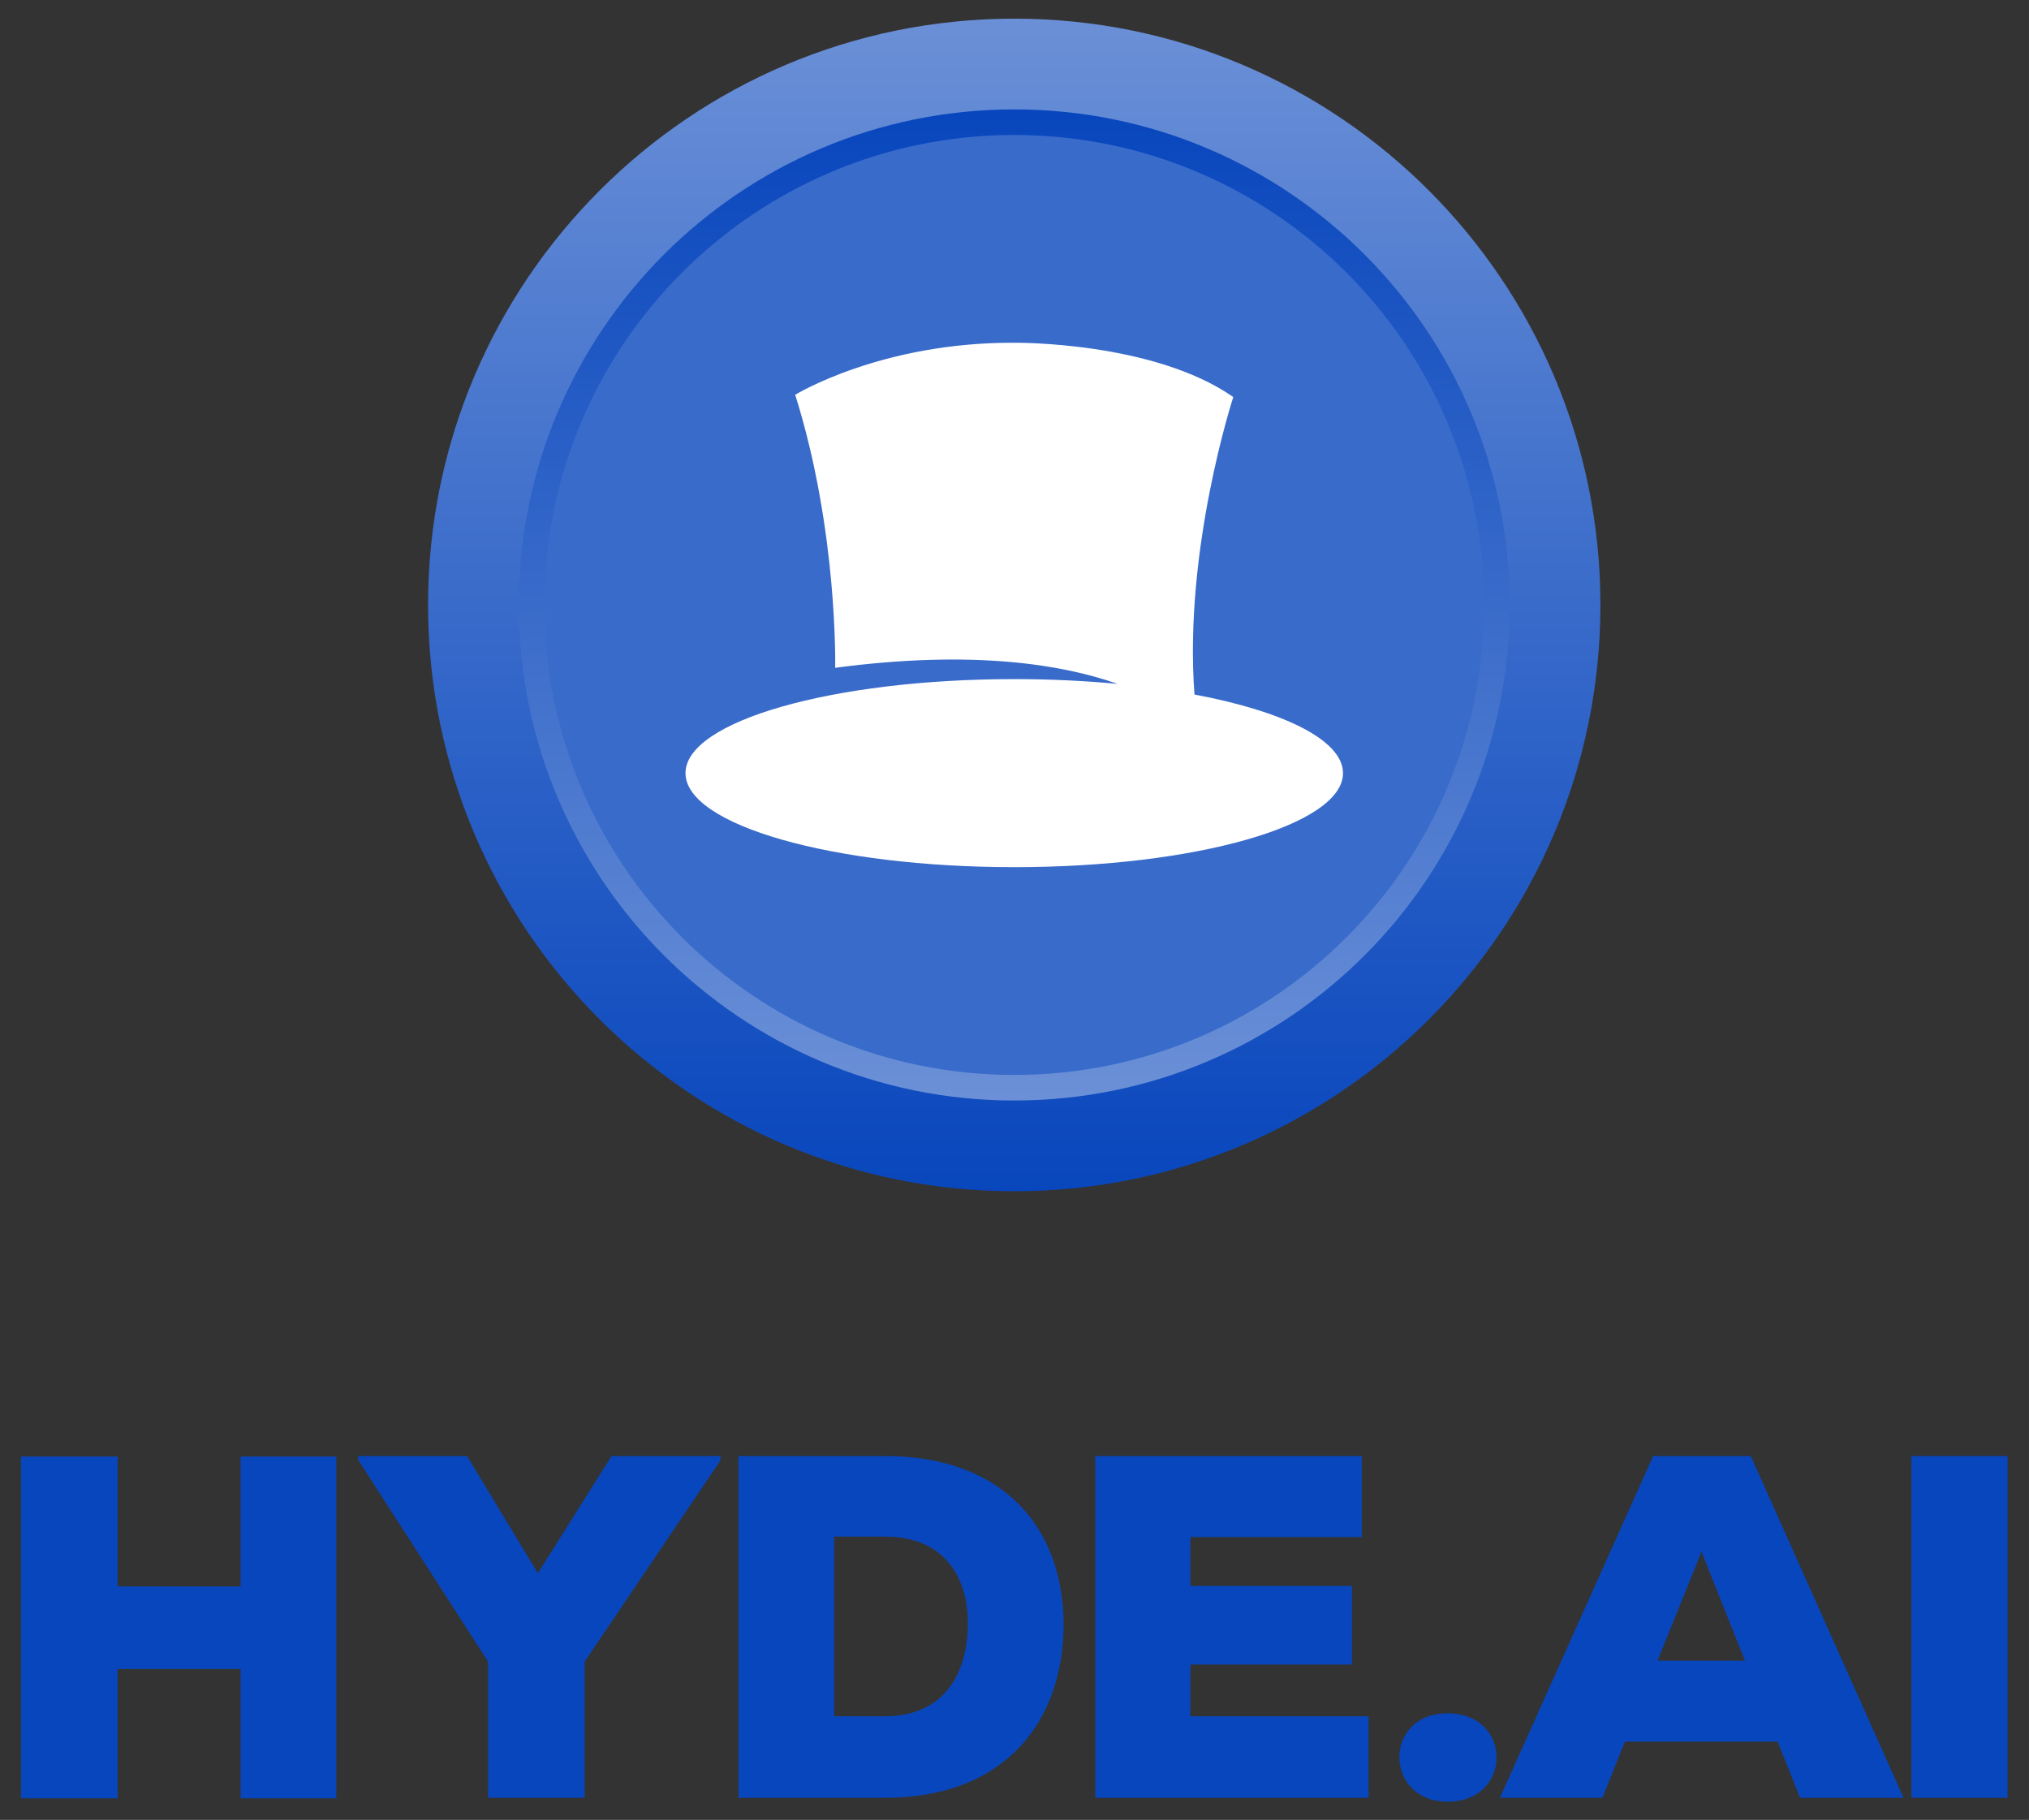 <?xml version="1.0" encoding="UTF-8" standalone="no"?>
<svg
   xmlns:dc="http://purl.org/dc/elements/1.1/"
   xmlns:cc="http://creativecommons.org/ns#"
   xmlns:rdf="http://www.w3.org/1999/02/22-rdf-syntax-ns#"
   xmlns:svg="http://www.w3.org/2000/svg"
   xmlns="http://www.w3.org/2000/svg"
   viewBox="0 0 892.108 800"
   height="800"
   width="892.108"
   xml:space="preserve"
   id="svg2"
   version="1.1"><rect x="0" y="0" width="892.108" height="800" fill="#333333" stroke="none"/><defs
     id="defs6"><clipPath
       id="clipPath26"
       clipPathUnits="userSpaceOnUse"><path
         id="path24"
         d="M 0,600 H 669.081 V 0 H 0 Z" /></clipPath><linearGradient
       id="linearGradient64"
       spreadMethod="pad"
       gradientTransform="matrix(0,-386.688,-386.688,0,334.541,593.998)"
       gradientUnits="userSpaceOnUse"
       y2="0"
       x2="1"
       y1="0"
       x1="0"><stop
         id="stop58"
         offset="0"
         style="stop-opacity:1;stop-color:#6b90d7" /><stop
         id="stop60"
         offset="0.5"
         style="stop-opacity:1;stop-color:#396bca" /><stop
         id="stop62"
         offset="1"
         style="stop-opacity:1;stop-color:#0846bd" /></linearGradient><linearGradient
       id="linearGradient86"
       spreadMethod="pad"
       gradientTransform="matrix(0,326.842,326.842,0,334.541,237.233)"
       gradientUnits="userSpaceOnUse"
       y2="0"
       x2="1"
       y1="0"
       x1="0"><stop
         id="stop80"
         offset="0"
         style="stop-opacity:1;stop-color:#6b90d7" /><stop
         id="stop82"
         offset="0.5"
         style="stop-opacity:1;stop-color:#396bca" /><stop
         id="stop84"
         offset="1"
         style="stop-opacity:1;stop-color:#0846bd" /></linearGradient><clipPath
       id="clipPath96"
       clipPathUnits="userSpaceOnUse"><path
         id="path94"
         d="M 0,600 H 669.081 V 0 H 0 Z" /></clipPath></defs><g
     transform="matrix(1.333,0,0,-1.333,0,800)"
     id="g10"><g
       transform="translate(79.369,7.127)"
       id="g12"><path
         id="path14"
         style="fill:#0846bd;fill-opacity:1;fill-rule:nonzero;stroke:none"
         d="M 0,0 V 42.663 H -40.573 V 0 H -72.45 v 112.702 h 31.877 V 69.874 H 0 v 42.828 H 31.555 L 31.555,0 Z" /></g><g
       transform="translate(177.407,81.35)"
       id="g16"><path
         id="path18"
         style="fill:#0846bd;fill-opacity:1;fill-rule:nonzero;stroke:none"
         d="m 0,0 24.317,38.641 h 35.9 V 37.189 L 15.456,-29.145 v -44.917 h -31.877 v 44.917 l -42.824,66.496 v 1.29 h 35.9 z" /></g><g
       id="g20"><g
         clip-path="url(#clipPath26)"
         id="g22"><g
           transform="translate(275.139,34.174)"
           id="g28"><path
             id="path30"
             style="fill:#0846bd;fill-opacity:1;fill-rule:nonzero;stroke:none"
             d="m 0,0 h 16.742 c 20.287,0 27.368,15.134 27.368,30.59 0,15.457 -7.889,28.658 -27.368,28.658 L 0,59.248 Z m 16.742,85.816 c 39.766,0 58.931,-24.474 58.931,-55.547 0,-31.074 -18.522,-57.155 -58.931,-57.155 H -31.555 V 85.816 Z" /></g><g
           transform="translate(451.422,7.288)"
           id="g32"><path
             id="path34"
             style="fill:#0846bd;fill-opacity:1;fill-rule:nonzero;stroke:none"
             d="M 0,0 H -90.157 V 112.702 H -2.251 V 85.973 H -58.767 V 69.874 H -5.474 V 43.953 H -58.767 V 26.886 l 58.767,0 z" /></g><g
           transform="translate(477.504,35.142)"
           id="g36"><path
             id="path38"
             style="fill:#0846bd;fill-opacity:1;fill-rule:nonzero;stroke:none"
             d="M 0,0 C 21.572,0 21.415,-29.14 0,-29.14 -21.095,-29.14 -21.416,0 0,0" /></g><g
           transform="translate(561.223,88.435)"
           id="g40"><path
             id="path42"
             style="fill:#0846bd;fill-opacity:1;fill-rule:nonzero;stroke:none"
             d="m 0,0 -14.484,-35.903 h 28.818 z m 25.117,-62.632 h -50.391 l -7.403,-18.514 H -66.491 L -15.935,31.556 H 16.264 L 66.654,-81.146 H 32.527 Z" /></g><path
           id="path44"
           style="fill:#0846bd;fill-opacity:1;fill-rule:nonzero;stroke:none"
           d="m 630.45,119.99 h 31.713 V 7.288 H 630.45 Z" /></g></g><g
       id="g46"><g
         id="g48"><g
           id="g54"><g
             id="g56"><path
               id="path66"
               style="fill:url(#linearGradient64);stroke:none"
               d="m 141.197,400.654 c 0,-106.781 86.562,-193.344 193.344,-193.344 v 0 c 106.781,0 193.343,86.563 193.343,193.344 v 0 c 0,106.781 -86.562,193.344 -193.343,193.344 v 0 c -106.782,0 -193.344,-86.563 -193.344,-193.344" /></g></g></g></g><g
       id="g68"><g
         id="g70"><g
           id="g76"><g
             id="g78"><path
               id="path88"
               style="fill:url(#linearGradient86);stroke:none"
               d="m 171.12,400.654 c 0,-90.255 73.166,-163.42 163.421,-163.42 v 0 c 90.255,0 163.42,73.165 163.42,163.42 v 0 c 0,90.255 -73.165,163.421 -163.42,163.421 v 0 c -90.255,0 -163.421,-73.166 -163.421,-163.421" /></g></g></g></g><g
       id="g90"><g
         clip-path="url(#clipPath96)"
         id="g92"><g
           transform="translate(334.541,555.638)"
           id="g98"><path
             id="path100"
             style="fill:#396bca;fill-opacity:1;fill-rule:nonzero;stroke:none"
             d="m 0,0 c 85.596,0 154.984,-69.389 154.984,-154.984 0,-85.596 -69.388,-154.984 -154.984,-154.984 -85.595,0 -154.984,69.388 -154.984,154.984 C -154.984,-69.389 -85.595,0 0,0" /></g><g
           transform="translate(393.981,371.119)"
           id="g102"><path
             id="path104"
             style="fill:#ffffff;fill-opacity:1;fill-rule:nonzero;stroke:none"
             d="M 0,0 0.004,0.045 C -3.599,47.986 12.808,98.093 12.808,98.093 -13.555,116.497 -59.233,116 -59.233,116 c -44.186,0.248 -72.455,-17.161 -72.455,-17.161 14.175,-45.015 13.181,-90.031 13.181,-90.031 45.5,6.033 75.048,1.076 93.155,-5.303 -10.723,1.016 -22.175,1.573 -34.088,1.573 -59.887,0 -108.435,-13.882 -108.435,-31.005 0,-17.124 48.548,-31.005 108.435,-31.005 59.886,0 108.434,13.881 108.434,31.005 C 48.994,-15.081 29.501,-5.541 0,0" /></g></g></g></g></svg>